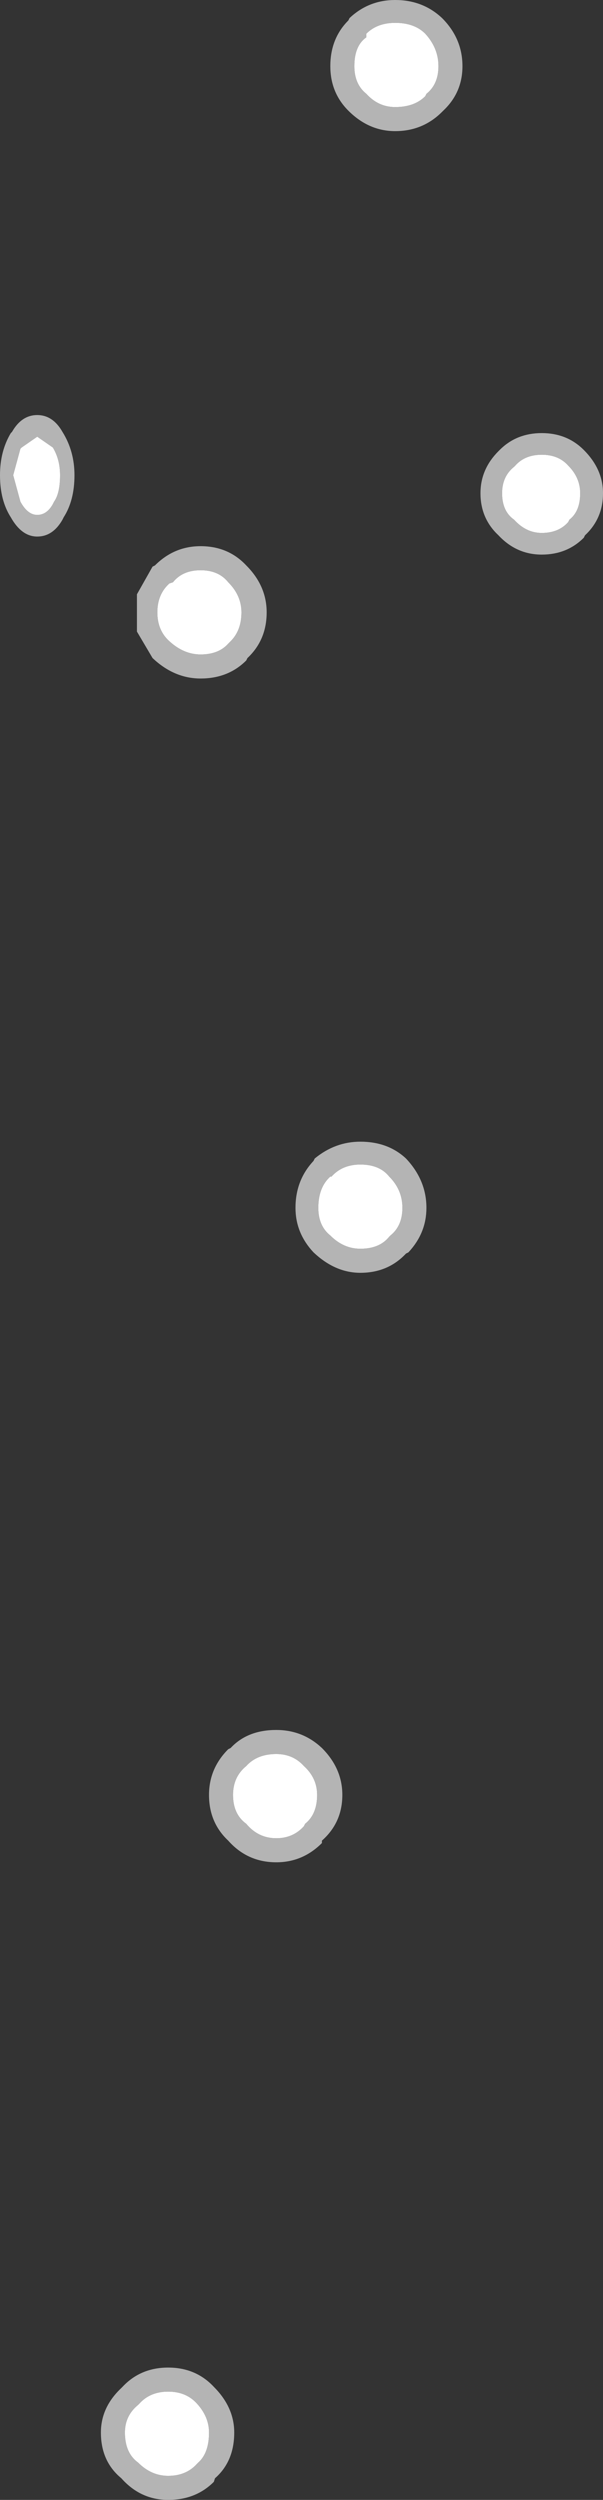 <?xml version="1.0" encoding="UTF-8" standalone="no"?>
<svg xmlns:ffdec="https://www.free-decompiler.com/flash" xmlns:xlink="http://www.w3.org/1999/xlink" ffdec:objectType="shape" height="103.9px" width="25.1px" xmlns="http://www.w3.org/2000/svg">
  <rect width="100%" height="100%" fill="#333333" stroke="none"/>
  <g transform="matrix(1.0, 0.0, 0.0, 1.0, 27.35, 110.5)">
    <path d="M-10.9 -109.55 Q-11.65 -109.55 -12.1 -109.1 L-12.1 -108.95 Q-12.6 -108.6 -12.6 -107.75 -12.6 -107.0 -12.1 -106.6 -11.6 -106.05 -10.9 -106.05 -10.1 -106.05 -9.65 -106.5 L-9.6 -106.6 Q-9.1 -107.0 -9.1 -107.75 -9.1 -108.5 -9.65 -109.1 -10.1 -109.55 -10.9 -109.55 M-6.55 -91.8 Q-5.85 -92.5 -4.8 -92.5 -3.75 -92.5 -3.05 -91.8 -2.25 -91.0 -2.25 -90.0 -2.25 -88.95 -3.0 -88.25 L-3.05 -88.15 Q-3.75 -87.45 -4.8 -87.45 -5.85 -87.45 -6.6 -88.25 -7.35 -88.95 -7.35 -90.0 -7.35 -91.0 -6.6 -91.75 L-6.55 -91.8 M-8.95 -109.75 Q-8.1 -108.9 -8.1 -107.75 -8.1 -106.65 -8.9 -105.9 L-8.95 -105.85 Q-9.75 -105.05 -10.9 -105.05 -12.0 -105.05 -12.85 -105.9 -13.6 -106.65 -13.6 -107.75 -13.6 -108.9 -12.85 -109.65 L-12.8 -109.75 Q-12.0 -110.5 -10.9 -110.5 -9.75 -110.5 -8.95 -109.75 M-5.95 -88.9 Q-5.45 -88.35 -4.8 -88.35 -4.1 -88.35 -3.7 -88.8 L-3.65 -88.9 Q-3.2 -89.25 -3.2 -90.0 -3.2 -90.65 -3.7 -91.15 -4.1 -91.6 -4.8 -91.6 -5.5 -91.6 -5.9 -91.15 L-5.95 -91.1 Q-6.45 -90.7 -6.45 -90.0 -6.45 -89.25 -5.95 -88.9 M-21.0 -86.95 L-20.9 -87.0 Q-20.1 -87.8 -19.0 -87.8 -17.85 -87.8 -17.1 -87.0 -16.25 -86.15 -16.25 -85.05 -16.25 -83.9 -17.05 -83.15 L-17.1 -83.05 Q-17.85 -82.3 -19.0 -82.3 -20.1 -82.3 -21.0 -83.15 L-21.65 -84.25 -21.65 -85.8 -21.0 -86.95 M-20.8 -85.05 Q-20.8 -84.3 -20.3 -83.85 -19.7 -83.3 -19.0 -83.3 -18.25 -83.3 -17.85 -83.75 L-17.75 -83.85 Q-17.3 -84.3 -17.3 -85.05 -17.3 -85.75 -17.85 -86.3 -18.25 -86.8 -19.0 -86.8 -19.75 -86.8 -20.15 -86.3 L-20.3 -86.25 Q-20.8 -85.8 -20.8 -85.05 M-26.85 -92.55 Q-26.45 -93.25 -25.8 -93.25 -25.15 -93.25 -24.75 -92.55 -24.25 -91.75 -24.25 -90.75 -24.25 -89.7 -24.7 -89.0 L-24.75 -88.9 Q-25.15 -88.2 -25.8 -88.2 -26.45 -88.2 -26.9 -89.0 -27.35 -89.7 -27.35 -90.75 -27.35 -91.75 -26.9 -92.5 L-26.85 -92.55 M-26.5 -89.65 Q-26.2 -89.1 -25.8 -89.1 -25.4 -89.1 -25.15 -89.55 L-25.1 -89.65 Q-24.85 -90.0 -24.85 -90.75 -24.85 -91.4 -25.15 -91.9 L-25.8 -92.35 -26.45 -91.9 -26.5 -91.85 -26.8 -90.75 -26.5 -89.65 M-14.25 -62.35 Q-13.4 -63.05 -12.35 -63.05 -11.2 -63.05 -10.45 -62.35 -9.6 -61.45 -9.6 -60.3 -9.6 -59.25 -10.35 -58.45 L-10.45 -58.4 Q-11.2 -57.6 -12.35 -57.6 -13.4 -57.6 -14.3 -58.45 -15.05 -59.25 -15.05 -60.3 -15.05 -61.45 -14.3 -62.25 L-14.25 -62.35 M-12.35 -62.1 Q-13.1 -62.1 -13.55 -61.6 L-13.6 -61.6 Q-14.1 -61.15 -14.1 -60.3 -14.1 -59.55 -13.6 -59.15 -13.05 -58.6 -12.35 -58.6 -11.55 -58.6 -11.15 -59.1 L-11.1 -59.15 Q-10.6 -59.55 -10.6 -60.3 -10.6 -61.05 -11.15 -61.6 -11.55 -62.1 -12.35 -62.1 M-15.85 -38.6 Q-14.75 -38.6 -13.95 -37.85 -13.1 -37.0 -13.1 -35.9 -13.1 -34.75 -13.95 -34.0 L-13.95 -33.9 Q-14.75 -33.1 -15.85 -33.1 -17.05 -33.1 -17.85 -34.0 -18.65 -34.75 -18.65 -35.9 -18.65 -37.0 -17.85 -37.8 L-17.75 -37.85 Q-17.05 -38.6 -15.85 -38.6 M-17.1 -37.1 Q-17.65 -36.65 -17.65 -35.9 -17.65 -35.1 -17.1 -34.7 -16.6 -34.1 -15.85 -34.1 -15.15 -34.1 -14.7 -34.6 L-14.65 -34.7 Q-14.15 -35.1 -14.15 -35.9 -14.15 -36.6 -14.7 -37.1 -15.15 -37.6 -15.85 -37.6 -16.65 -37.6 -17.1 -37.1 M-21.55 -10.6 L-21.6 -10.55 Q-22.15 -10.1 -22.15 -9.4 -22.15 -8.55 -21.6 -8.15 -21.05 -7.6 -20.35 -7.6 -19.6 -7.6 -19.15 -8.1 L-19.1 -8.15 Q-18.65 -8.55 -18.65 -9.4 -18.65 -10.05 -19.15 -10.6 -19.6 -11.1 -20.35 -11.1 -21.1 -11.1 -21.55 -10.6 M-20.35 -12.1 Q-19.2 -12.1 -18.45 -11.3 -17.6 -10.45 -17.6 -9.4 -17.6 -8.2 -18.4 -7.5 L-18.45 -7.35 Q-19.2 -6.6 -20.35 -6.6 -21.5 -6.6 -22.3 -7.5 -23.15 -8.2 -23.15 -9.4 -23.15 -10.45 -22.3 -11.25 L-22.25 -11.3 Q-21.5 -12.1 -20.35 -12.1" fill="#b4b4b4" fill-rule="evenodd" stroke="none"/>
    <path d="M-10.9 -109.55 Q-10.1 -109.55 -9.65 -109.1 -9.1 -108.5 -9.1 -107.75 -9.1 -107.0 -9.6 -106.6 L-9.65 -106.5 Q-10.1 -106.05 -10.9 -106.05 -11.6 -106.05 -12.1 -106.6 -12.6 -107.0 -12.6 -107.75 -12.6 -108.6 -12.1 -108.95 L-12.1 -109.1 Q-11.65 -109.55 -10.9 -109.55 M-5.95 -88.9 Q-6.45 -89.25 -6.45 -90.0 -6.45 -90.7 -5.95 -91.1 L-5.9 -91.15 Q-5.5 -91.6 -4.8 -91.6 -4.1 -91.6 -3.7 -91.15 -3.2 -90.65 -3.2 -90.0 -3.2 -89.25 -3.65 -88.9 L-3.7 -88.8 Q-4.1 -88.35 -4.8 -88.35 -5.45 -88.35 -5.95 -88.9 M-20.8 -85.05 Q-20.8 -85.8 -20.3 -86.25 L-20.15 -86.3 Q-19.75 -86.8 -19.0 -86.8 -18.25 -86.8 -17.85 -86.3 -17.3 -85.75 -17.3 -85.05 -17.3 -84.3 -17.75 -83.85 L-17.85 -83.75 Q-18.25 -83.3 -19.0 -83.3 -19.7 -83.3 -20.3 -83.85 -20.8 -84.3 -20.8 -85.05 M-26.5 -89.65 L-26.8 -90.75 -26.5 -91.85 -26.45 -91.9 -25.8 -92.35 -25.15 -91.9 Q-24.85 -91.4 -24.85 -90.75 -24.85 -90.0 -25.1 -89.65 L-25.15 -89.55 Q-25.4 -89.1 -25.8 -89.1 -26.2 -89.1 -26.5 -89.65 M-12.35 -62.1 Q-11.55 -62.1 -11.15 -61.6 -10.6 -61.05 -10.6 -60.3 -10.6 -59.55 -11.1 -59.15 L-11.15 -59.1 Q-11.55 -58.6 -12.35 -58.6 -13.05 -58.6 -13.6 -59.15 -14.1 -59.55 -14.1 -60.3 -14.1 -61.15 -13.6 -61.6 L-13.55 -61.6 Q-13.1 -62.1 -12.35 -62.1 M-21.55 -10.6 Q-21.1 -11.1 -20.35 -11.1 -19.6 -11.1 -19.15 -10.6 -18.65 -10.05 -18.65 -9.4 -18.65 -8.55 -19.1 -8.15 L-19.15 -8.1 Q-19.6 -7.6 -20.35 -7.6 -21.05 -7.6 -21.6 -8.15 -22.15 -8.55 -22.15 -9.4 -22.15 -10.1 -21.6 -10.55 L-21.55 -10.6 M-17.1 -37.1 Q-16.65 -37.6 -15.85 -37.6 -15.15 -37.6 -14.7 -37.1 -14.15 -36.6 -14.15 -35.9 -14.15 -35.1 -14.65 -34.7 L-14.7 -34.6 Q-15.15 -34.1 -15.85 -34.1 -16.6 -34.1 -17.1 -34.7 -17.65 -35.1 -17.65 -35.9 -17.65 -36.65 -17.1 -37.1" fill="#ffffff" fill-rule="evenodd" stroke="none"/>
  </g>
</svg>
